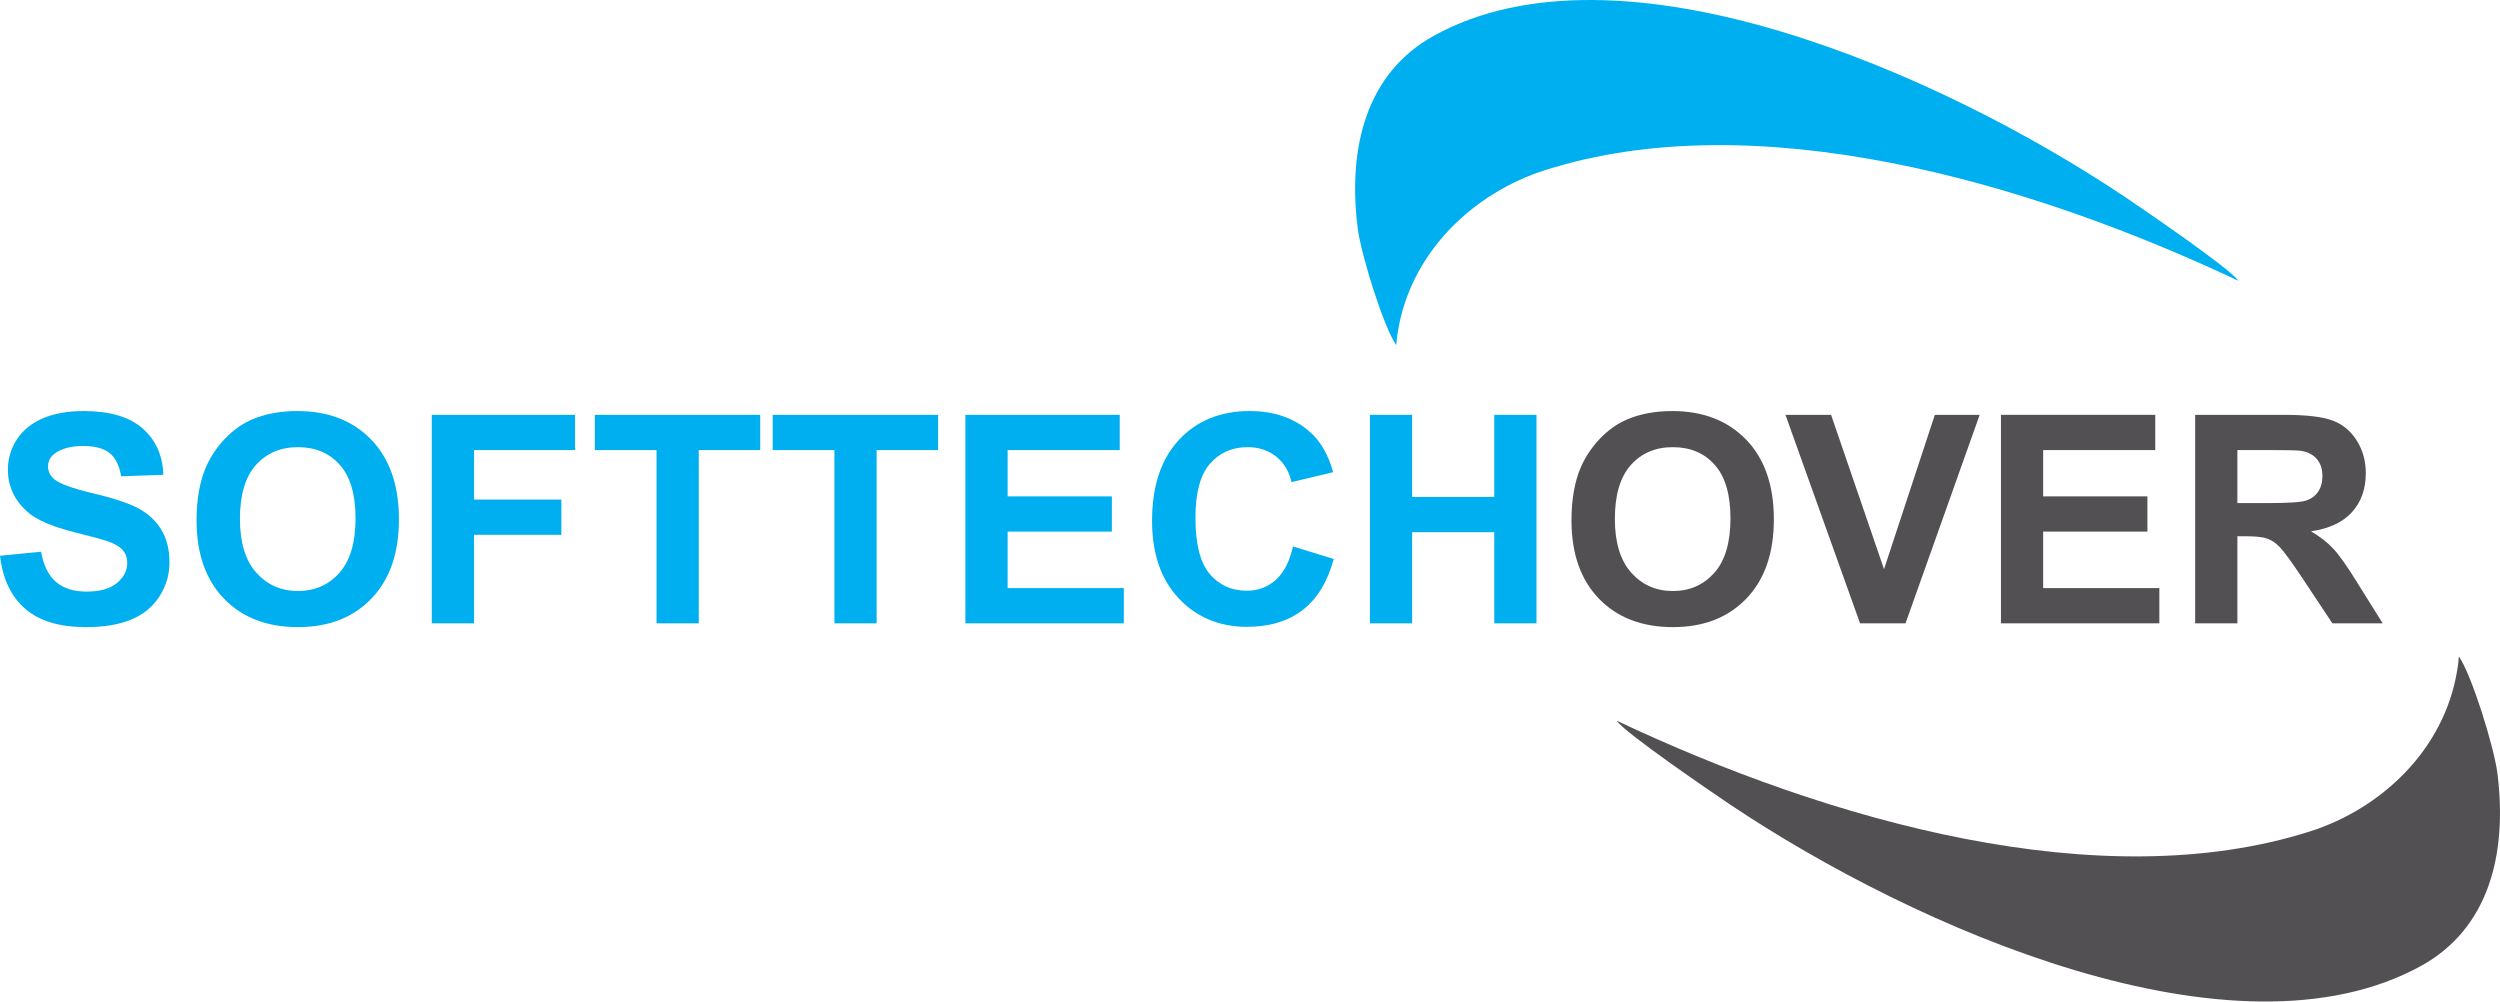 <?xml version="1.0" encoding="UTF-8"?>
<!DOCTYPE svg PUBLIC "-//W3C//DTD SVG 1.1//EN" "http://www.w3.org/Graphics/SVG/1.1/DTD/svg11.dtd">
<!-- Creator: CorelDRAW 2018 (64-Bit Evaluation Version) -->
<svg xmlns="http://www.w3.org/2000/svg" xml:space="preserve" width="111.075mm" height="44.498mm" version="1.1" style="shape-rendering:geometricPrecision; text-rendering:geometricPrecision; image-rendering:optimizeQuality; fill-rule:evenodd; clip-rule:evenodd"
viewBox="0 0 11005.94 4409.08"
 xmlns:xlink="http://www.w3.org/1999/xlink">
 <defs>
  <style type="text/css">
   <![CDATA[
    .fil2 {fill:#525053}
    .fil3 {fill:#00AFF0}
    .fil1 {fill:#525053;fill-rule:nonzero}
    .fil0 {fill:#00AFF0;fill-rule:nonzero}
   ]]>
  </style>
 </defs>
 <g id="Layer_x0020_1">
  <g id="_2710906127248">
   <path class="fil0" d="M-0 2446.73l180.75 -17.95c10.9,60.47 32.69,104.69 65.81,133.11 33.11,28.42 77.77,42.52 133.96,42.52 59.39,0 104.26,-12.6 134.39,-37.82 30.12,-25.21 45.29,-54.7 45.29,-88.45 0,-21.79 -6.41,-40.17 -19.01,-55.55 -12.6,-15.17 -34.83,-28.42 -66.45,-39.53 -21.58,-7.69 -70.72,-20.94 -147.64,-40.17 -98.93,-24.78 -168.37,-55.12 -208.32,-91.23 -56.19,-50.64 -84.18,-112.38 -84.18,-185.24 0,-46.8 13.25,-90.81 39.53,-131.62 26.5,-40.81 64.52,-71.79 114.32,-93.15 49.78,-21.37 109.6,-32.05 180.11,-32.05 114.73,0 201.26,25.43 259.17,76.49 58.11,51.06 88.45,119 91.45,204.26l-185.89 6.41c-7.91,-47.43 -24.78,-81.41 -50.63,-102.13 -25.85,-20.73 -64.74,-31.2 -116.45,-31.2 -53.42,0 -95.29,11.12 -125.41,33.33 -19.45,14.32 -29.28,33.33 -29.28,57.26 0,21.79 9.2,40.38 27.57,55.77 23.29,19.87 79.91,40.38 169.85,61.75 89.95,21.14 156.4,43.37 199.35,66.02 43.15,22.86 76.91,53.83 101.27,93.36 24.37,39.54 36.54,88.25 36.54,146.14 0,52.57 -14.54,101.92 -43.81,147.86 -29.27,45.94 -70.51,80.12 -123.92,102.35 -53.42,22.43 -120.08,33.54 -199.77,33.54 -116.02,0 -205.12,-26.7 -267.29,-80.34 -62.17,-53.41 -99.14,-131.4 -111.31,-233.73z"/>
   <path id="1" class="fil0" d="M865.31 2290.76c0,-93.59 14.1,-172.21 42.09,-235.88 20.73,-46.79 49.35,-88.88 85.46,-126.06 36.11,-37.18 75.63,-64.73 118.59,-82.9 57.25,-24.15 123.27,-36.32 198.05,-36.32 135.46,0 243.57,42.09 324.97,126.06 81.19,84.18 121.79,201.06 121.79,350.82 0,148.5 -40.38,264.73 -120.92,348.48 -80.56,83.98 -188.45,125.85 -323.27,125.85 -136.53,0 -245.28,-41.67 -325.82,-125.2 -80.55,-83.32 -120.93,-198.27 -120.93,-344.84zm191.01 -6.2c0,104.05 24.15,182.89 72.22,236.74 48.07,53.63 109.17,80.55 183.1,80.55 74.14,0 134.82,-26.7 182.47,-79.9 47.43,-53.42 71.14,-133.33 71.14,-239.94 0,-105.34 -23.08,-183.96 -69.44,-235.67 -46.14,-51.92 -107.47,-77.77 -184.17,-77.77 -76.49,0 -138.23,26.28 -185.02,78.62 -46.8,52.56 -70.3,131.62 -70.3,237.37z"/>
   <polygon id="2" class="fil0" points="1900.91,2744.13 1900.91,1826.26 2531.62,1826.26 2531.62,1981.38 2086.79,1981.38 2086.79,2199.31 2471.37,2199.31 2471.37,2354.42 2086.79,2354.42 2086.79,2744.13 "/>
   <polygon id="3" class="fil0" points="2890.36,2744.13 2890.36,1981.38 2618.58,1981.38 2618.58,1826.26 3346.73,1826.26 3346.73,1981.38 3076.24,1981.38 3076.24,2744.13 "/>
   <polygon id="4" class="fil0" points="3673.41,2744.13 3673.41,1981.38 3401.64,1981.38 3401.64,1826.26 4129.78,1826.26 4129.78,1981.38 3859.3,1981.38 3859.3,2744.13 "/>
   <polygon id="5" class="fil0" points="4250.08,2744.13 4250.08,1826.26 4929.5,1826.26 4929.5,1981.38 4435.96,1981.38 4435.96,2185.21 4894.89,2185.21 4894.89,2340.32 4435.96,2340.32 4435.96,2589.02 4947.46,2589.02 4947.46,2744.13 "/>
   <path id="6" class="fil0" d="M5692.26 2405.7l179.47 55.13c-27.57,101.06 -73.5,176.05 -137.59,225.19 -64.1,48.93 -145.29,73.5 -243.79,73.5 -121.99,0 -222.2,-41.67 -300.82,-125 -78.42,-83.32 -117.72,-197.2 -117.72,-341.85 0,-152.77 39.53,-271.56 118.37,-356.17 78.83,-84.6 182.67,-126.91 311.3,-126.91 112.38,0 203.61,33.33 273.7,99.78 41.87,39.32 73.07,95.72 94,169.43l-183.32 43.59c-10.89,-47.43 -33.54,-85.04 -67.94,-112.59 -34.61,-27.57 -76.48,-41.24 -125.63,-41.24 -68.15,0 -123.49,24.36 -165.79,73.28 -42.52,48.71 -63.67,127.77 -63.67,237.16 0,115.8 20.94,198.49 62.6,247.63 41.87,49.35 96.14,73.93 163.02,73.93 49.35,0 91.87,-15.6 127.35,-47.01 35.46,-31.41 61.11,-80.55 76.48,-147.86z"/>
   <polygon id="7" class="fil0" points="6030.91,2744.13 6030.91,1826.26 6216.79,1826.26 6216.79,2187.77 6578.3,2187.77 6578.3,1826.26 6764.18,1826.26 6764.18,2744.13 6578.3,2744.13 6578.3,2342.89 6216.79,2342.89 6216.79,2744.13 "/>
   <path id="8" class="fil1" d="M6918.23 2290.76c0,-93.59 14.1,-172.21 42.09,-235.88 20.73,-46.79 49.35,-88.88 85.46,-126.06 36.11,-37.18 75.63,-64.73 118.59,-82.9 57.25,-24.15 123.27,-36.32 198.05,-36.32 135.46,0 243.57,42.09 324.97,126.06 81.19,84.18 121.79,201.06 121.79,350.82 0,148.5 -40.38,264.73 -120.92,348.48 -80.56,83.98 -188.45,125.85 -323.27,125.85 -136.53,0 -245.28,-41.67 -325.82,-125.2 -80.55,-83.32 -120.93,-198.27 -120.93,-344.84zm191.01 -6.2c0,104.05 24.15,182.89 72.22,236.74 48.07,53.63 109.17,80.55 183.1,80.55 74.14,0 134.82,-26.7 182.47,-79.9 47.43,-53.42 71.14,-133.33 71.14,-239.94 0,-105.34 -23.08,-183.96 -69.44,-235.67 -46.14,-51.92 -107.47,-77.77 -184.17,-77.77 -76.49,0 -138.23,26.28 -185.02,78.62 -46.8,52.56 -70.3,131.62 -70.3,237.37z"/>
   <polygon id="9" class="fil1" points="8188.64,2744.13 7860.25,1826.26 8061.08,1826.26 8294.18,2505.69 8517.88,1826.26 8715.3,1826.26 8388.83,2744.13 "/>
   <polygon id="10" class="fil1" points="8808.89,2744.13 8808.89,1826.26 9488.31,1826.26 9488.31,1981.38 8994.76,1981.38 8994.76,2185.21 9453.7,2185.21 9453.7,2340.32 8994.76,2340.32 8994.76,2589.02 9506.26,2589.02 9506.26,2744.13 "/>
   <path id="11" class="fil1" d="M9663.94 2744.13l0 -917.87 390.35 0c98.07,0 169.43,8.33 213.87,24.78 44.66,16.46 80.12,45.73 106.83,87.82 26.7,42.3 40.16,90.38 40.16,144.65 0,69.01 -20.07,125.84 -60.46,170.71 -40.38,44.88 -100.63,73.08 -180.97,84.83 39.96,23.29 72.86,48.93 98.71,76.91 26.07,27.99 61.11,77.77 105.12,149.13l111.96 179.05 -221.56 0 -132.89 -200.41c-47.65,-71.14 -80.34,-116.02 -98.08,-134.61 -17.52,-18.37 -36.11,-31.19 -55.77,-38.03 -19.87,-6.84 -51.06,-10.26 -93.79,-10.26l-37.6 0 0 383.3 -185.88 0zm185.88 -529.45l137.17 0c88.88,0 144.21,-3.84 166.43,-11.33 22.01,-7.47 39.53,-20.51 51.92,-38.88 12.6,-18.37 18.8,-41.45 18.8,-69.01 0,-30.97 -8.33,-55.77 -24.78,-74.99 -16.45,-19.01 -39.74,-30.98 -69.66,-35.9 -15.16,-2.14 -60.24,-3.2 -135.24,-3.2l-144.65 0 0 233.31z"/>
   <path class="fil2" d="M10170.22 3659.89c-921.89,293.84 -2114.73,-44.18 -3052.46,-486.88 31.42,51.01 430.54,323.16 499.15,369.1 816.85,546.92 2221.12,1162.68 3042.09,709.79 297.18,-163.94 380.14,-491.36 335.77,-846.09 -14.87,-118.92 -115.15,-438.99 -169.92,-515.89 -2.08,24.97 -2.86,33.7 -7.22,60.42 -57.52,352.62 -336.1,610.32 -647.4,709.54z"/>
   <path class="fil3" d="M6801.5 749.2c921.89,-293.84 2114.73,44.18 3052.46,486.88 -31.42,-51.01 -430.54,-323.16 -499.15,-369.1 -816.85,-546.92 -2221.12,-1162.69 -3042.09,-709.79 -297.18,163.94 -380.14,491.36 -335.77,846.09 14.87,118.92 115.15,438.99 169.93,515.89 2.07,-24.98 2.86,-33.7 7.21,-60.42 57.52,-352.63 336.1,-610.32 647.4,-709.54z"/>
  </g>
 </g>
</svg>
